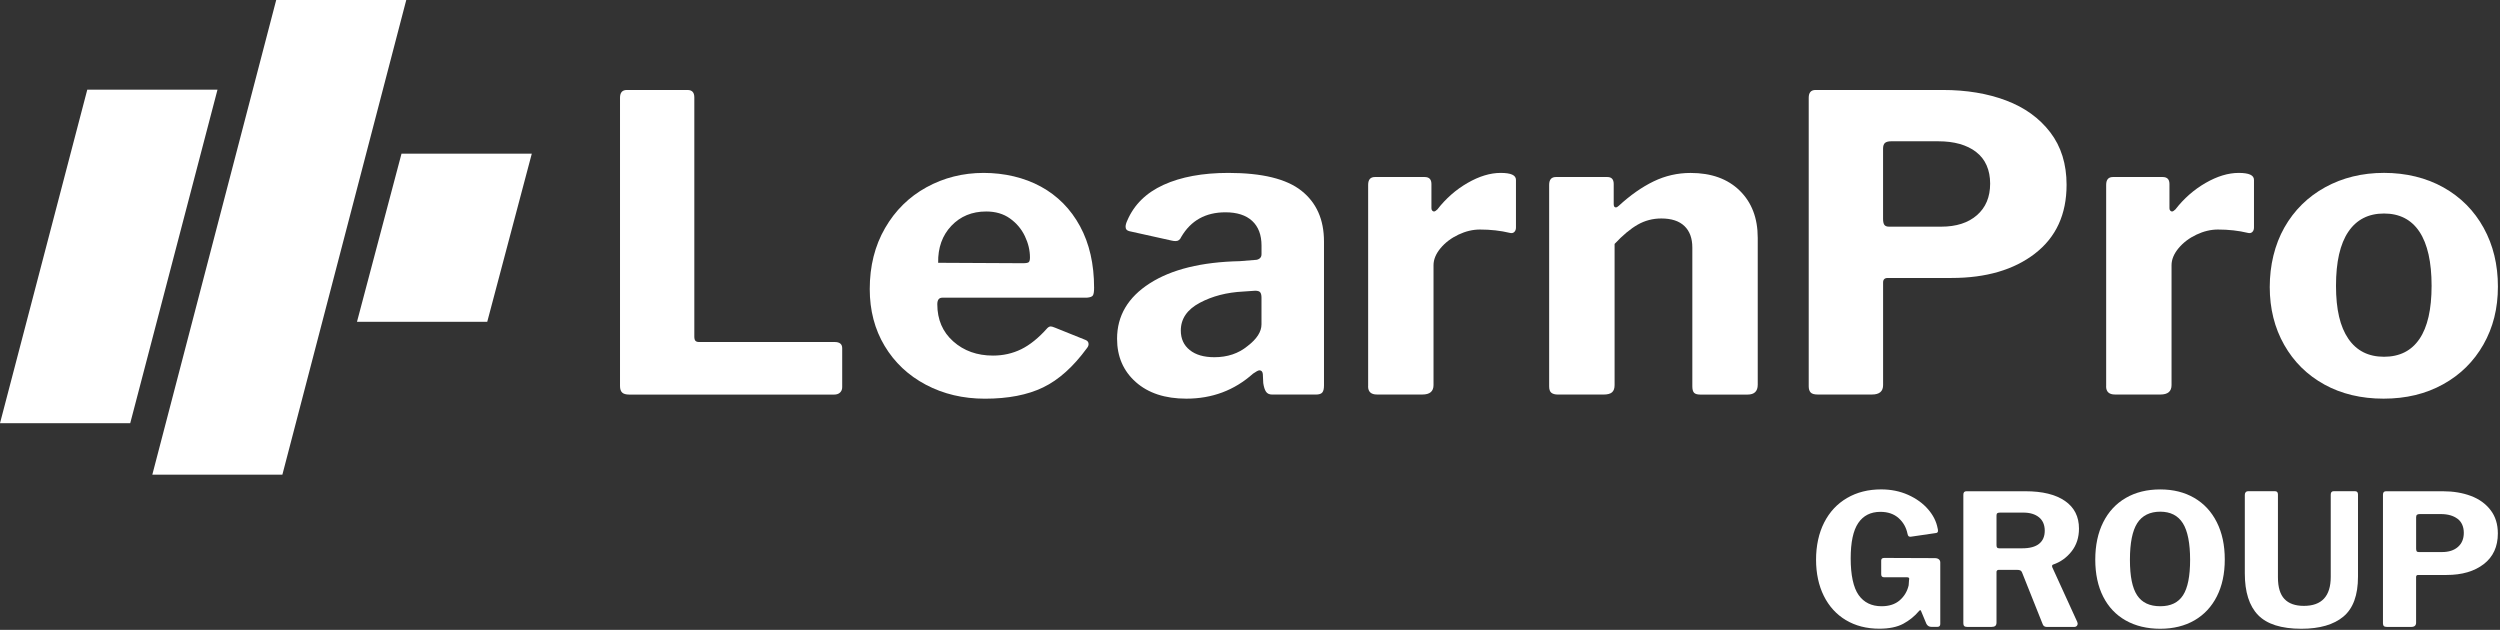 <svg xmlns="http://www.w3.org/2000/svg" width="766" height="193" viewBox="0 0 766 193" fill="none"><rect x="0" y="0" width="766" height="193" fill="#333333" stroke="none"/><g clip-path="url(#clip0_986_2172)"><path d="M192.04 27.57H210.66C212.05 27.57 212.74 28.32 212.74 29.83V103.15C212.74 103.74 212.85 104.16 213.07 104.41C213.29 104.66 213.66 104.79 214.18 104.79H255.71C257.27 104.79 258.05 105.42 258.05 106.68V118.63C258.05 119.3 257.83 119.85 257.4 120.27C256.96 120.69 256.36 120.9 255.58 120.9H192.83C191.79 120.9 191.05 120.69 190.62 120.27C190.18 119.85 189.97 119.18 189.97 118.26V29.96C189.97 28.37 190.66 27.57 192.05 27.57H192.04Z" fill="white"></path><path d="M292.08 104.61C295.33 107.5 299.39 108.95 304.25 108.95C307.37 108.95 310.26 108.3 312.91 107C315.56 105.7 318.23 103.54 320.92 100.52C321.27 100.18 321.61 100.02 321.96 100.02C322.22 100.02 322.65 100.15 323.26 100.4L332.63 104.17C333.24 104.42 333.54 104.84 333.54 105.43C333.54 105.85 333.37 106.27 333.02 106.69C328.85 112.39 324.38 116.4 319.61 118.7C314.84 121.01 308.89 122.16 301.78 122.16C295.1 122.16 289.07 120.73 283.68 117.88C278.3 115.03 274.09 111.07 271.05 105.99C268.01 100.92 266.49 95.11 266.49 88.57C266.49 81.53 268.05 75.3 271.18 69.89C274.3 64.48 278.54 60.31 283.87 57.38C289.21 54.45 295.04 52.98 301.38 52.98C307.72 52.98 313.83 54.39 318.95 57.19C324.07 60 328.06 64.04 330.93 69.33C333.79 74.61 335.23 80.9 335.23 88.2C335.23 89.29 335.12 90.04 334.9 90.46C334.68 90.88 334.05 91.13 333.01 91.21H288.75C287.71 91.21 287.19 91.88 287.19 93.22C287.19 97.92 288.82 101.71 292.07 104.6L292.08 104.61ZM313.37 80.65C314.32 80.65 314.93 80.55 315.19 80.34C315.45 80.13 315.58 79.65 315.58 78.89C315.58 76.71 315.06 74.53 314.02 72.35C312.98 70.17 311.46 68.37 309.46 66.94C307.46 65.51 305.03 64.8 302.17 64.8C297.83 64.8 294.27 66.27 291.49 69.2C288.71 72.14 287.37 75.91 287.45 80.52L313.36 80.65H313.37Z" fill="white"></path><path d="M363.49 122.15C356.98 122.15 351.82 120.45 348 117.06C344.18 113.66 342.27 109.24 342.27 103.79C342.27 96.75 345.61 91.09 352.29 86.81C358.97 82.53 368.17 80.27 379.89 80.02L384.58 79.64C385.1 79.64 385.56 79.49 385.94 79.2C386.33 78.91 386.53 78.47 386.53 77.88V75.24C386.53 71.97 385.57 69.45 383.67 67.69C381.76 65.93 379.03 65.05 375.47 65.05C369.4 65.05 364.88 67.56 361.93 72.6C361.58 73.44 361.02 73.86 360.24 73.86C359.8 73.86 359.41 73.82 359.07 73.73L346.05 70.84C345.27 70.67 344.88 70.21 344.88 69.46C344.88 68.96 345.05 68.33 345.4 67.57C347.48 62.71 351.19 59.06 356.53 56.63C361.87 54.2 368.49 52.98 376.38 52.98C386.71 52.98 394.17 54.8 398.77 58.45C403.37 62.1 405.67 67.28 405.67 73.98V118.12C405.67 119.13 405.5 119.84 405.15 120.26C404.8 120.68 404.15 120.89 403.2 120.89H389.79C388.92 120.89 388.29 120.6 387.9 120.01C387.51 119.43 387.23 118.54 387.06 117.37L386.93 114.6C386.84 113.85 386.5 113.47 385.89 113.47C385.54 113.47 384.89 113.81 383.94 114.48C378.21 119.6 371.4 122.15 363.5 122.15H363.49ZM386.14 89.58C385.88 89.24 385.36 89.08 384.58 89.08L380.93 89.33C375.9 89.58 371.45 90.73 367.59 92.79C363.73 94.85 361.8 97.68 361.8 101.28C361.8 103.79 362.71 105.79 364.53 107.25C366.35 108.72 368.87 109.45 372.08 109.45C376.07 109.45 379.46 108.32 382.23 106.05C385.09 103.87 386.52 101.65 386.52 99.38V91.2C386.52 90.45 386.39 89.9 386.13 89.57L386.14 89.58Z" fill="white"></path><path d="M419.2 118.38V56.63C419.2 55.04 419.89 54.24 421.28 54.24H436.51C437.9 54.24 438.59 54.95 438.59 56.38V63.8C438.59 64.14 438.68 64.39 438.85 64.55C439.02 64.72 439.2 64.8 439.37 64.8C439.63 64.8 439.98 64.59 440.41 64.17C443.01 60.82 446.09 58.11 449.65 56.06C453.21 54.01 456.59 52.98 459.8 52.98C463.01 52.98 464.49 53.69 464.49 55.12V69.71C464.49 70.3 464.32 70.76 463.97 71.09C463.62 71.43 463.14 71.51 462.54 71.34C459.76 70.67 456.73 70.33 453.43 70.33C451.26 70.33 449.07 70.85 446.85 71.9C444.64 72.95 442.82 74.33 441.38 76.05C439.95 77.77 439.23 79.51 439.23 81.27V117.99C439.23 119.92 438.1 120.88 435.84 120.88H421.91C420.09 120.88 419.18 120.04 419.18 118.37L419.2 118.38Z" fill="white"></path><path d="M475.31 120.33C474.87 119.95 474.66 119.3 474.66 118.38V56.63C474.66 55.04 475.35 54.24 476.74 54.24H492.49C493.79 54.24 494.44 54.95 494.44 56.38V62.54C494.44 63.21 494.66 63.55 495.09 63.55C495.35 63.55 495.65 63.38 496 63.05C499.56 59.78 503.12 57.29 506.68 55.57C510.24 53.85 514.01 52.99 518 52.99C524.33 52.99 529.35 54.79 533.04 58.4C536.73 62.01 538.57 66.83 538.57 72.86V117.88C538.57 119.89 537.53 120.9 535.45 120.9H521C520.04 120.9 519.39 120.71 519.05 120.33C518.7 119.95 518.53 119.3 518.53 118.38V75.87C518.53 73.02 517.73 70.82 516.12 69.27C514.51 67.72 512.15 66.94 509.03 66.94C506.43 66.94 504.02 67.57 501.8 68.83C499.59 70.09 497.22 72.06 494.71 74.74V118C494.71 119.01 494.45 119.74 493.93 120.2C493.41 120.66 492.54 120.89 491.33 120.89H477.4C476.44 120.89 475.75 120.7 475.32 120.32L475.31 120.33Z" fill="white"></path><path d="M623.52 77.69C617.05 82.68 608.53 85.17 597.94 85.17H578.41C577.45 85.17 576.98 85.63 576.98 86.55V117.99C576.98 119.92 575.85 120.88 573.59 120.88H556.93C555.89 120.88 555.17 120.67 554.78 120.25C554.39 119.83 554.19 119.2 554.19 118.36V29.96C554.19 28.37 554.88 27.57 556.27 27.57H595.32C602.52 27.57 608.97 28.64 614.65 30.78C620.33 32.92 624.85 36.17 628.19 40.53C631.53 44.89 633.2 50.26 633.2 56.63C633.2 65.68 629.97 72.71 623.5 77.7L623.52 77.69ZM605.49 46.56C602.63 44.38 598.76 43.29 593.9 43.29H579.45C578.58 43.29 577.95 43.46 577.56 43.79C577.17 44.13 576.97 44.71 576.97 45.55V67.06C576.97 67.9 577.1 68.51 577.36 68.88C577.62 69.26 578.1 69.45 578.79 69.45H594.8C599.4 69.45 603.05 68.28 605.74 65.93C608.43 63.58 609.78 60.36 609.78 56.25C609.78 52.14 608.35 48.75 605.48 46.57L605.49 46.56Z" fill="white"></path><path d="M645.33 118.38V56.63C645.33 55.04 646.02 54.24 647.41 54.24H662.64C664.03 54.24 664.72 54.95 664.72 56.38V63.8C664.72 64.14 664.81 64.39 664.98 64.55C665.15 64.72 665.33 64.8 665.5 64.8C665.76 64.8 666.11 64.59 666.54 64.17C669.14 60.82 672.22 58.11 675.78 56.06C679.34 54.01 682.72 52.98 685.93 52.98C689.14 52.98 690.62 53.69 690.62 55.12V69.71C690.62 70.3 690.45 70.76 690.1 71.09C689.75 71.43 689.27 71.51 688.67 71.34C685.89 70.67 682.86 70.33 679.56 70.33C677.39 70.33 675.2 70.85 672.98 71.9C670.77 72.95 668.95 74.33 667.51 76.05C666.08 77.77 665.36 79.51 665.36 81.27V117.99C665.36 119.92 664.23 120.88 661.97 120.88H648.04C646.22 120.88 645.31 120.04 645.31 118.37L645.33 118.38Z" fill="white"></path><path d="M712.18 117.81C706.93 114.92 702.83 110.87 699.88 105.67C696.93 100.47 695.45 94.56 695.45 87.94C695.45 81.32 696.95 74.99 699.94 69.7C702.94 64.42 707.1 60.31 712.44 57.37C717.78 54.44 723.79 52.97 730.47 52.97C737.15 52.97 743.4 54.46 748.7 57.44C753.99 60.42 758.09 64.55 761 69.83C763.91 75.11 765.36 81.11 765.36 87.82C765.36 94.53 763.88 100.35 760.93 105.55C757.98 110.75 753.86 114.82 748.56 117.75C743.27 120.69 737.19 122.15 730.33 122.15C723.47 122.15 717.42 120.7 712.17 117.81H712.18ZM741.33 103.85C743.8 100.2 745.04 94.78 745.04 87.56C745.04 80.34 743.8 74.75 741.33 71.02C738.86 67.29 735.23 65.42 730.46 65.42C725.69 65.42 722.04 67.29 719.52 71.02C717 74.75 715.75 80.26 715.75 87.56C715.75 94.86 717.01 100.1 719.52 103.78C722.04 107.47 725.68 109.31 730.46 109.31C735.24 109.31 738.86 107.49 741.33 103.84V103.85Z" fill="white"></path><path d="M565.58 190.01C562.66 188.25 560.41 185.78 558.82 182.59C557.24 179.4 556.44 175.69 556.44 171.47C556.44 167.25 557.27 163.35 558.93 160.09C560.59 156.84 562.93 154.34 565.95 152.58C568.97 150.82 572.44 149.95 576.39 149.95C579.41 149.95 582.16 150.51 584.66 151.63C587.15 152.75 589.18 154.22 590.75 156.03C592.32 157.84 593.29 159.77 593.68 161.83C593.76 162.06 593.8 162.34 593.8 162.67C593.8 163.08 593.55 163.31 593.05 163.34L585.39 164.46C585.08 164.46 584.87 164.39 584.75 164.26C584.63 164.13 584.54 163.9 584.46 163.56C584.07 161.62 583.16 160.01 581.73 158.74C580.3 157.47 578.44 156.83 576.16 156.83C573.18 156.83 570.92 157.97 569.37 160.25C567.82 162.53 567.05 166.15 567.05 171.12C567.05 176.09 567.86 180.05 569.49 182.33C571.11 184.61 573.45 185.75 576.51 185.75C578.83 185.75 580.69 185.14 582.08 183.93C583.47 182.72 584.38 181.19 584.81 179.36L584.93 177.73C584.97 177.66 584.99 177.54 584.99 177.39C584.99 177.05 584.78 176.88 584.35 176.88H577.33C577.02 176.88 576.79 176.81 576.63 176.66C576.47 176.51 576.4 176.27 576.4 175.93V171.73C576.4 171.21 576.71 170.95 577.33 170.95L592.81 171.01C593.35 171.01 593.77 171.13 594.06 171.37C594.35 171.61 594.5 171.94 594.5 172.35V191.23C594.5 191.49 594.42 191.7 594.27 191.85C594.11 192 593.9 192.07 593.63 192.07H591.77C591.11 192.07 590.61 191.77 590.26 191.17L588.58 187.14C588.46 186.88 588.27 186.9 588 187.2C586.65 188.81 585.03 190.11 583.16 191.12C581.28 192.13 578.84 192.63 575.82 192.63C571.91 192.63 568.5 191.75 565.58 190V190.01Z" fill="white"></path><path d="M636.6 191.08C636.6 191.38 636.5 191.62 636.31 191.81C636.11 192 635.88 192.09 635.61 192.09H627.09C626.43 192.09 626.01 191.75 625.81 191.08L619.55 175.39C619.43 175.09 619.26 174.89 619.03 174.77C618.8 174.66 618.43 174.6 617.93 174.6H612.42C612.19 174.6 612.01 174.67 611.9 174.8C611.78 174.93 611.73 175.07 611.73 175.22V190.74C611.73 191.23 611.6 191.57 611.35 191.78C611.1 191.99 610.7 192.09 610.16 192.09H602.79C602.33 192.09 602.01 192 601.83 191.81C601.65 191.62 601.57 191.34 601.57 190.97V151.58C601.57 150.87 601.88 150.52 602.5 150.52H620.59C625.81 150.52 629.85 151.51 632.71 153.49C635.57 155.47 637 158.29 637 161.95C637 164.68 636.25 167 634.74 168.93C633.23 170.86 631.34 172.21 629.06 172.99C628.75 173.1 628.67 173.38 628.83 173.83L636.48 190.58C636.56 190.8 636.6 190.97 636.6 191.08ZM624.77 166.62C625.93 165.7 626.51 164.37 626.51 162.61C626.51 160.85 625.92 159.44 624.74 158.49C623.56 157.54 621.97 157.06 619.96 157.06H612.83C612.4 157.06 612.11 157.13 611.96 157.26C611.8 157.39 611.73 157.63 611.73 157.96V167.04C611.73 167.38 611.79 167.62 611.9 167.77C612.02 167.92 612.23 168 612.54 168H619.67C621.91 168 623.61 167.54 624.77 166.63V166.62Z" fill="white"></path><path d="M651.3 190.1C648.3 188.4 646 185.96 644.4 182.79C642.8 179.62 641.99 175.84 641.99 171.47C641.99 167.1 642.8 163.24 644.43 160.01C646.05 156.78 648.36 154.29 651.36 152.56C654.36 150.82 657.87 149.96 661.89 149.96C665.91 149.96 669.35 150.83 672.33 152.56C675.31 154.3 677.61 156.78 679.23 160.01C680.86 163.24 681.67 167.04 681.67 171.41C681.67 175.78 680.87 179.51 679.26 182.7C677.65 185.89 675.36 188.35 672.39 190.07C669.41 191.79 665.91 192.65 661.89 192.65C657.87 192.65 654.3 191.8 651.31 190.1H651.3ZM668.88 182.39C670.33 180.15 671.05 176.53 671.05 171.52C671.05 166.51 670.31 162.67 668.82 160.31C667.33 157.95 665.02 156.78 661.89 156.78C658.76 156.78 656.33 157.96 654.84 160.31C653.35 162.66 652.61 166.4 652.61 171.52C652.61 176.64 653.34 180.15 654.81 182.39C656.28 184.63 658.64 185.75 661.89 185.75C665.14 185.75 667.43 184.63 668.88 182.39Z" fill="white"></path><path d="M718.03 188.92C715.05 191.4 710.76 192.65 705.15 192.65C699 192.65 694.58 191.25 691.87 188.45C689.16 185.65 687.81 181.39 687.81 175.67V151.63C687.81 151.29 687.9 151.02 688.07 150.82C688.24 150.62 688.47 150.51 688.74 150.51H697.09C697.67 150.51 697.96 150.85 697.96 151.52V176.9C697.96 179.93 698.63 182.14 699.96 183.54C701.29 184.94 703.27 185.64 705.9 185.64C711.39 185.64 714.14 182.67 714.14 176.73V151.57C714.14 150.86 714.43 150.51 715.01 150.51H721.62C722.2 150.51 722.49 150.85 722.49 151.52V176.68C722.49 182.36 721 186.44 718.02 188.92H718.03Z" fill="white"></path><path d="M761.03 172.84C758.15 175.06 754.35 176.17 749.63 176.17H740.93C740.5 176.17 740.29 176.38 740.29 176.79V190.8C740.29 191.66 739.79 192.09 738.78 192.09H731.36C730.9 192.09 730.58 192 730.4 191.81C730.22 191.62 730.14 191.34 730.14 190.97V151.58C730.14 150.87 730.45 150.52 731.07 150.52H748.47C751.68 150.52 754.55 151 757.08 151.95C759.61 152.9 761.62 154.35 763.11 156.29C764.6 158.23 765.34 160.62 765.34 163.46C765.34 167.49 763.9 170.62 761.02 172.85L761.03 172.84ZM753 158.97C751.73 158 750 157.51 747.84 157.51H741.4C741.01 157.51 740.73 157.59 740.56 157.73C740.39 157.88 740.3 158.14 740.3 158.51V168.09C740.3 168.46 740.36 168.74 740.47 168.9C740.59 169.07 740.8 169.15 741.11 169.15H748.24C750.29 169.15 751.91 168.63 753.11 167.58C754.31 166.53 754.91 165.1 754.91 163.26C754.91 161.42 754.27 159.92 753 158.95V158.97Z" fill="white"></path><path d="M26.74 27.48L0 129.67H39.9L66.64 27.48H26.74Z" fill="white"></path><path d="M123.02 47.09L109.38 98.6H149.29L162.94 47.09H123.02Z" fill="white"></path><path d="M84.63 0L46.67 145.44H86.52L124.48 0H84.63Z" fill="white"></path></g><defs><clipPath id="clip0_986_2172"><rect width="765.35" height="192.65" fill="white"></rect></clipPath></defs></svg>
